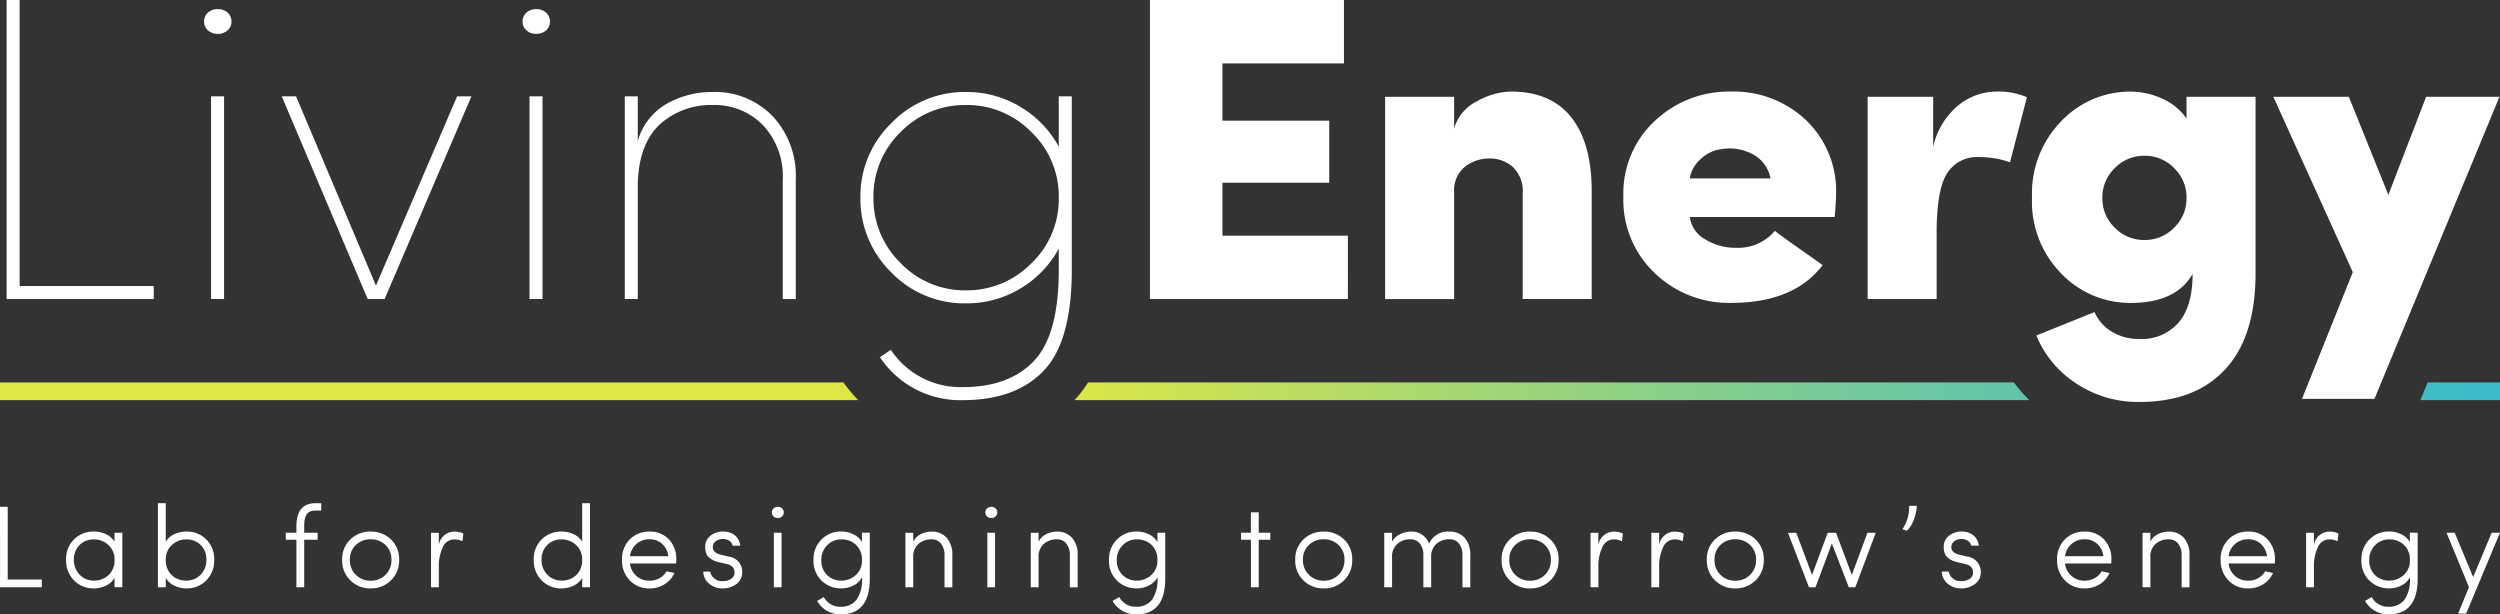 <svg xmlns="http://www.w3.org/2000/svg" xmlns:xlink="http://www.w3.org/1999/xlink" width="339.518" height="83.446" viewBox="0 0 339.518 83.446">
  <rect x="0" y="0" width="339.518" height="83.446" fill="#333333" stroke="none"/>
  <defs>
    <style>
      .cls-1 {
        fill: #fff;
      }

      .cls-2 {
        fill: url(#linear-gradient);
      }

      .cls-3 {
        fill: url(#linear-gradient-2);
      }

      .cls-4 {
        fill: url(#linear-gradient-3);
      }
    </style>
    <linearGradient id="linear-gradient" x1="-30.35" y1="0.5" x2="1" y2="0.5" gradientUnits="objectBoundingBox">
      <stop offset="0.425" stop-color="#dce646"/>
      <stop offset="0.496" stop-color="#c2df5a"/>
      <stop offset="0.668" stop-color="#88cf89"/>
      <stop offset="0.815" stop-color="#5ec4ab"/>
      <stop offset="0.931" stop-color="#44bdc0"/>
      <stop offset="1" stop-color="#3bbbc8"/>
    </linearGradient>
    <linearGradient id="linear-gradient-2" x1="-1.122" y1="0.5" x2="1.492" y2="0.5" xlink:href="#linear-gradient"/>
    <linearGradient id="linear-gradient-3" x1="0" y1="0.5" x2="2.909" y2="0.5" xlink:href="#linear-gradient"/>
  </defs>
  <g id="Living_Energy_Logo" data-name="Living Energy Logo" transform="translate(-25 -46.563)">
    <g id="Grupo_311" data-name="Grupo 311" transform="translate(25 46.563)">
      <g id="Grupo_252" data-name="Grupo 252" transform="translate(0)">
        <g id="Grupo_249" data-name="Grupo 249" transform="translate(0.897)">
          <path id="Caminho_223" data-name="Caminho 223" class="cls-1" d="M337.067-212.861h1.768v38.842H357.05v1.768H337.067Z" transform="translate(-337.067 212.861)"/>
          <path id="Caminho_224" data-name="Caminho 224" class="cls-1" d="M358-210.186a1.576,1.576,0,0,1,.531-1.238,1.881,1.881,0,0,1,1.3-.471,1.964,1.964,0,0,1,1.354.471,1.572,1.572,0,0,1,.53,1.238,1.509,1.509,0,0,1-.53,1.179,1.958,1.958,0,0,1-1.354.472,1.875,1.875,0,0,1-1.3-.472A1.513,1.513,0,0,1,358-210.186Zm.942,37.663v-27.525h1.77v27.525Z" transform="translate(-331.178 213.133)"/>
          <path id="Caminho_225" data-name="Caminho 225" class="cls-1" d="M390.043-202.649h1.945L380.2-175.124h-2.3L366.23-202.649h1.945l10.847,25.7Z" transform="translate(-328.862 215.734)"/>
          <path id="Caminho_226" data-name="Caminho 226" class="cls-1" d="M391.668-210.186a1.576,1.576,0,0,1,.531-1.238,1.881,1.881,0,0,1,1.3-.471,1.967,1.967,0,0,1,1.356.471,1.576,1.576,0,0,1,.53,1.238,1.513,1.513,0,0,1-.53,1.179,1.961,1.961,0,0,1-1.356.472,1.875,1.875,0,0,1-1.3-.472A1.513,1.513,0,0,1,391.668-210.186Zm.943,37.663v-27.525h1.767v27.525Z" transform="translate(-321.596 213.133)"/>
          <path id="Caminho_227" data-name="Caminho 227" class="cls-1" d="M402.477-174.995V-202.52h1.768v6.07a8.437,8.437,0,0,1,3.89-5.04,12.477,12.477,0,0,1,6.307-1.62,10.843,10.843,0,0,1,8.075,3.241A11.839,11.839,0,0,1,425.7-191.2v16.208h-1.767V-191.2a10.13,10.13,0,0,0-2.682-7.4,9.129,9.129,0,0,0-6.809-2.74,10.264,10.264,0,0,0-7.161,2.592q-2.86,2.6-3.036,8.016v15.738Z" transform="translate(-318.526 215.605)"/>
          <path id="Caminho_228" data-name="Caminho 228" class="cls-1" d="M431.536-168.1a11.372,11.372,0,0,0,9.784,5.069q6.247,0,9.637-3.537t3.389-12.378v-2.888a14.089,14.089,0,0,1-5.187,5.393,14.06,14.06,0,0,1-7.427,2.034,13.753,13.753,0,0,1-10.138-4.214,13.9,13.9,0,0,1-4.185-10.166,13.784,13.784,0,0,1,4.214-10.109,13.784,13.784,0,0,1,10.109-4.214,14.06,14.06,0,0,1,7.427,2.034,14.089,14.089,0,0,1,5.187,5.393v-6.837h1.767v23.576q0,9.728-3.83,13.705t-10.963,3.977a13.071,13.071,0,0,1-11.259-5.835Zm1.325-29.559a12.1,12.1,0,0,0-3.684,8.871,12.2,12.2,0,0,0,3.684,8.9,12.051,12.051,0,0,0,8.872,3.712,12.208,12.208,0,0,0,8.752-3.535,12.041,12.041,0,0,0,3.862-8.547v-.53a12.041,12.041,0,0,0-3.715-8.871,12.193,12.193,0,0,0-8.9-3.684A12.1,12.1,0,0,0,432.861-197.657Z" transform="translate(-311.455 215.605)"/>
          <path id="Caminho_229" data-name="Caminho 229" class="cls-1" d="M484.923-172.251H458.045v-40.61h26.347v8.606h-16.5v7.781h14.5v8.428h-14.5v7.191h17.035Z" transform="translate(-302.771 212.861)"/>
          <path id="Caminho_230" data-name="Caminho 230" class="cls-1" d="M492.3-189.421v14.44h-9.372v-27.466H492.3v4.3a5.925,5.925,0,0,1,3.093-3.684,9.766,9.766,0,0,1,4.627-1.325q5.422,0,8.194,3.506t2.769,10.05v14.618h-9.371V-189.3a4.5,4.5,0,0,0-1.357-3.625,4.694,4.694,0,0,0-3.124-1.148,5.4,5.4,0,0,0-3.36,1.12A4.158,4.158,0,0,0,492.3-189.421Z" transform="translate(-295.715 215.592)"/>
          <path id="Caminho_231" data-name="Caminho 231" class="cls-1" d="M537.022-189.128q0,.707-.178,3.007H517.158a4.083,4.083,0,0,0,2.091,3.034,7.829,7.829,0,0,0,4.216,1.149,6.515,6.515,0,0,0,5.245-2.3q.648.531,3.33,2.415t3.153,2.24q-3.892,5.128-12.437,5.128a14.514,14.514,0,0,1-10.343-4.036,13.669,13.669,0,0,1-4.275-10.4,13.415,13.415,0,0,1,4.275-10.287,14.628,14.628,0,0,1,10.343-3.977,14.256,14.256,0,0,1,10.168,3.861A13.321,13.321,0,0,1,537.022-189.128Zm-19.864-2.24h10.961a4.686,4.686,0,0,0-2.24-3.182,6.829,6.829,0,0,0-3.241-.885,8.106,8.106,0,0,0-1.916.237,5.244,5.244,0,0,0-2.121,1.238A4.371,4.371,0,0,0,517.158-191.368Z" transform="translate(-288.568 215.592)"/>
          <path id="Caminho_232" data-name="Caminho 232" class="cls-1" d="M543.363-184v9.018H533.99v-27.466h8.9v6.778a10.271,10.271,0,0,1,3.391-5.6,8.3,8.3,0,0,1,5.274-1.886,9.625,9.625,0,0,1,4.067.766l-2.3,8.84a12.357,12.357,0,0,0-4.244-.707,4.758,4.758,0,0,0-4.3,2.212Q543.362-189.836,543.363-184Z" transform="translate(-281.249 215.592)"/>
          <path id="Caminho_233" data-name="Caminho 233" class="cls-1" d="M551.921-170.03l7.9-3.183a5.724,5.724,0,0,0,2.328,2.652,6.967,6.967,0,0,0,3.743,1,6.629,6.629,0,0,0,5.365-2.24q1.884-2.241,1.885-6.6-2.241,3.95-8.429,3.949a12.927,12.927,0,0,1-9.371-3.949,13.907,13.907,0,0,1-4.009-10.373,14.017,14.017,0,0,1,4.009-10.4,12.88,12.88,0,0,1,9.371-3.977,10.319,10.319,0,0,1,4.273.942,7.983,7.983,0,0,1,3.33,2.711v-2.946h9.372v23.989q0,8.547-4.1,13t-11.7,4.45a15.106,15.106,0,0,1-8.547-2.506A14.17,14.17,0,0,1,551.921-170.03Zm10.641-22.722a5.508,5.508,0,0,0-1.681,4.038,5.509,5.509,0,0,0,1.681,4.039A5.5,5.5,0,0,0,566.6-183a5.5,5.5,0,0,0,4.038-1.679,5.508,5.508,0,0,0,1.68-4.039,5.508,5.508,0,0,0-1.68-4.038,5.5,5.5,0,0,0-4.038-1.679A5.5,5.5,0,0,0,562.562-192.753Z" transform="translate(-276.265 215.592)"/>
          <path id="Caminho_234" data-name="Caminho 234" class="cls-1" d="M597.656-202.6h9.961L590.642-161.58H580.8l6.9-17.21L576.908-202.6h10.256l5.364,13.32Z" transform="translate(-269.069 215.747)"/>
        </g>
        <g id="Grupo_250" data-name="Grupo 250" transform="translate(0 51.929)">
          <path id="Caminho_235" data-name="Caminho 235" class="cls-2" d="M592.492-169.925h10.813v-2.41h-9.816Z" transform="translate(-263.787 172.334)"/>
          <path id="Caminho_236" data-name="Caminho 236" class="cls-3" d="M577.545-172.334H451.824a15.814,15.814,0,0,1-1.862,2.409H579.644A19.833,19.833,0,0,1,577.545-172.334Z" transform="translate(-304.047 172.335)"/>
          <path id="Caminho_237" data-name="Caminho 237" class="cls-4" d="M336.367-172.334v2.409H452.913a21.525,21.525,0,0,1-2-2.409Z" transform="translate(-336.367 172.335)"/>
        </g>
        <g id="Grupo_251" data-name="Grupo 251" transform="translate(0 68.338)">
          <path id="Caminho_238" data-name="Caminho 238" class="cls-1" d="M336.367-159.145h1.047v9.877h4.63v1.047h-5.676Z" transform="translate(-336.367 159.637)"/>
          <path id="Caminho_239" data-name="Caminho 239" class="cls-1" d="M351.011-156.363v7.4h-1.062v-1.269a2.639,2.639,0,0,1-1.172,1.055,3.713,3.713,0,0,1-1.618.373,3.683,3.683,0,0,1-2.7-1.079,3.781,3.781,0,0,1-1.085-2.806,3.7,3.7,0,0,1,1.085-2.783,3.728,3.728,0,0,1,2.7-1.053,3.809,3.809,0,0,1,1.626.356,2.571,2.571,0,0,1,1.165,1.024v-1.221Zm-6.579,3.678a2.767,2.767,0,0,0,.785,2.022,2.607,2.607,0,0,0,1.94.8,2.8,2.8,0,0,0,1.99-.753,2.7,2.7,0,0,0,.8-2.069,2.561,2.561,0,0,0-.848-2.028,2.855,2.855,0,0,0-1.943-.746,2.671,2.671,0,0,0-1.949.76A2.7,2.7,0,0,0,344.432-152.686Z" transform="translate(-334.397 160.375)"/>
          <path id="Caminho_240" data-name="Caminho 240" class="cls-1" d="M353.106-148.113v-11.416h1.064v5.233a2.564,2.564,0,0,1,1.165-1.024,3.8,3.8,0,0,1,1.625-.356,3.731,3.731,0,0,1,2.7,1.053,3.709,3.709,0,0,1,1.085,2.783,3.786,3.786,0,0,1-1.085,2.806,3.685,3.685,0,0,1-2.7,1.079,3.712,3.712,0,0,1-1.617-.373,2.632,2.632,0,0,1-1.172-1.055v1.269Zm6.58-3.726a2.7,2.7,0,0,0-.777-2.014,2.674,2.674,0,0,0-1.95-.76,2.855,2.855,0,0,0-1.941.746,2.561,2.561,0,0,0-.848,2.028,2.706,2.706,0,0,0,.8,2.069,2.8,2.8,0,0,0,1.99.753,2.613,2.613,0,0,0,1.943-.8A2.772,2.772,0,0,0,359.686-151.84Z" transform="translate(-331.657 159.529)"/>
          <path id="Caminho_241" data-name="Caminho 241" class="cls-1" d="M371.473-159.529v1h-.793a1.63,1.63,0,0,0-.832.19,1.083,1.083,0,0,0-.466.532,2.5,2.5,0,0,0-.183.666,6.583,6.583,0,0,0-.04.769v.856h1.823v.951h-1.823v6.453H368.1v-6.453h-1.443v-.951H368.1v-.856q0-3.156,2.583-3.156Z" transform="translate(-327.845 159.529)"/>
          <path id="Caminho_242" data-name="Caminho 242" class="cls-1" d="M379.243-149.879A3.819,3.819,0,0,1,376.5-148.8a3.818,3.818,0,0,1-2.742-1.079,3.708,3.708,0,0,1-1.125-2.806,3.648,3.648,0,0,1,1.117-2.774,3.838,3.838,0,0,1,2.75-1.062,3.844,3.844,0,0,1,2.752,1.062,3.653,3.653,0,0,1,1.117,2.774A3.714,3.714,0,0,1,379.243-149.879Zm-4.749-.761a2.766,2.766,0,0,0,2.005.792,2.767,2.767,0,0,0,2.007-.792,2.729,2.729,0,0,0,.816-2.045,2.654,2.654,0,0,0-.816-2.022,2.823,2.823,0,0,0-2.007-.769,2.822,2.822,0,0,0-2.005.769,2.654,2.654,0,0,0-.816,2.022A2.729,2.729,0,0,0,374.494-150.64Z" transform="translate(-326.163 160.375)"/>
          <path id="Caminho_243" data-name="Caminho 243" class="cls-1" d="M386.44-156.236l-.128,1.029a2.391,2.391,0,0,0-1.076-.252,1.7,1.7,0,0,0-1.594,1.07,5.991,5.991,0,0,0-.532,2.672v2.759h-1.062v-7.4h1.062v1.68a2.139,2.139,0,0,1,2.126-1.839,2.838,2.838,0,0,1,.728.095A1.337,1.337,0,0,1,386.44-156.236Z" transform="translate(-323.514 160.375)"/>
          <path id="Caminho_244" data-name="Caminho 244" class="cls-1" d="M400.49-159.529v11.416h-1.062v-1.269a2.636,2.636,0,0,1-1.174,1.055,3.707,3.707,0,0,1-1.617.373,3.683,3.683,0,0,1-2.7-1.079,3.782,3.782,0,0,1-1.087-2.806,3.705,3.705,0,0,1,1.087-2.783,3.729,3.729,0,0,1,2.7-1.053,3.8,3.8,0,0,1,1.625.356,2.568,2.568,0,0,1,1.166,1.024v-5.233Zm-6.58,7.689a2.772,2.772,0,0,0,.785,2.022,2.612,2.612,0,0,0,1.941.8,2.8,2.8,0,0,0,1.99-.753,2.7,2.7,0,0,0,.8-2.069,2.561,2.561,0,0,0-.848-2.028,2.856,2.856,0,0,0-1.943-.746,2.675,2.675,0,0,0-1.95.76A2.7,2.7,0,0,0,393.91-151.84Z" transform="translate(-320.363 159.529)"/>
          <path id="Caminho_245" data-name="Caminho 245" class="cls-1" d="M405.932-148.8a3.614,3.614,0,0,1-2.673-1.079,3.815,3.815,0,0,1-1.07-2.806,3.747,3.747,0,0,1,1.062-2.783,3.649,3.649,0,0,1,2.681-1.053,3.484,3.484,0,0,1,2.615,1.046,3.837,3.837,0,0,1,1.015,2.791,4.736,4.736,0,0,1-.017.491h-6.278a2.635,2.635,0,0,0,.88,1.7,2.621,2.621,0,0,0,1.784.642,2.744,2.744,0,0,0,1.356-.34,2.5,2.5,0,0,0,.958-.944c.117.032.3.074.547.128s.42.088.514.11a3.391,3.391,0,0,1-1.347,1.538A3.8,3.8,0,0,1,405.932-148.8Zm-2.664-4.377h5.215a2.717,2.717,0,0,0-.847-1.68,2.463,2.463,0,0,0-1.7-.619,2.63,2.63,0,0,0-1.776.627A2.638,2.638,0,0,0,403.268-153.178Z" transform="translate(-317.716 160.375)"/>
          <path id="Caminho_246" data-name="Caminho 246" class="cls-1" d="M410.788-151.084h.935a1.609,1.609,0,0,0,1.744,1.284,1.844,1.844,0,0,0,1.142-.325,1.019,1.019,0,0,0,.428-.848c0-.592-.355-.971-1.062-1.142l-1.032-.238a4.044,4.044,0,0,1-.714-.228,2.927,2.927,0,0,1-.625-.4,1.392,1.392,0,0,1-.459-.714,2.719,2.719,0,0,1-.072-1.07,1.84,1.84,0,0,1,.8-1.269,2.706,2.706,0,0,1,1.609-.491,2.523,2.523,0,0,1,1.554.475,2.1,2.1,0,0,1,.776,1.443h-1.03a1.066,1.066,0,0,0-.452-.659,1.466,1.466,0,0,0-.848-.245,1.662,1.662,0,0,0-.926.252.948.948,0,0,0-.452.651q-.175.934,1.094,1.237l1.015.237a2.094,2.094,0,0,1,1.87,2.157,1.9,1.9,0,0,1-.777,1.562,3.039,3.039,0,0,1-1.935.611,2.712,2.712,0,0,1-1.767-.628A2.157,2.157,0,0,1,410.788-151.084Z" transform="translate(-315.28 160.375)"/>
          <path id="Caminho_247" data-name="Caminho 247" class="cls-1" d="M418.288-157.837a.705.705,0,0,1-.238-.548.7.7,0,0,1,.238-.546.82.82,0,0,1,.57-.214.82.82,0,0,1,.571.214.7.7,0,0,1,.237.546.7.7,0,0,1-.237.548.826.826,0,0,1-.571.214A.826.826,0,0,1,418.288-157.837Zm1.078,9.615v-7.4h-1.047v7.4Z" transform="translate(-313.224 159.637)"/>
          <path id="Caminho_248" data-name="Caminho 248" class="cls-1" d="M422.947-147.105l.9-.523a2.516,2.516,0,0,0,2.282,1.316,2.648,2.648,0,0,0,2.149-.919,4.768,4.768,0,0,0,.753-3.077,2.5,2.5,0,0,1-1.142,1.1,3.576,3.576,0,0,1-1.649.4,3.72,3.72,0,0,1-2.7-1.056,3.7,3.7,0,0,1-1.087-2.782,3.784,3.784,0,0,1,1.087-2.806,3.682,3.682,0,0,1,2.7-1.078,3.694,3.694,0,0,1,1.617.373,2.625,2.625,0,0,1,1.174,1.053v-1.267H430.1v6.23q0,4.867-3.965,4.867a3.693,3.693,0,0,1-1.807-.46A3.588,3.588,0,0,1,422.947-147.105Zm.57-5.533a2.69,2.69,0,0,0,.776,2.013,2.677,2.677,0,0,0,1.95.762,2.858,2.858,0,0,0,1.943-.746,2.566,2.566,0,0,0,.848-2.03,2.708,2.708,0,0,0-.8-2.069,2.8,2.8,0,0,0-1.99-.752,2.607,2.607,0,0,0-1.941.8A2.764,2.764,0,0,0,423.517-152.638Z" transform="translate(-311.973 160.375)"/>
          <path id="Caminho_249" data-name="Caminho 249" class="cls-1" d="M433.242-153v4.043H432.18v-7.4h1.062v1.221a2.125,2.125,0,0,1,1.032-1.031,3.207,3.207,0,0,1,1.426-.349,2.669,2.669,0,0,1,2.109.864,3.427,3.427,0,0,1,.744,2.386v4.313h-1.061v-4.313a2.526,2.526,0,0,0-.469-1.617,1.6,1.6,0,0,0-1.324-.587,2.606,2.606,0,0,0-1.728.611A2.292,2.292,0,0,0,433.242-153Z" transform="translate(-309.218 160.375)"/>
          <path id="Caminho_250" data-name="Caminho 250" class="cls-1" d="M440.882-157.837a.705.705,0,0,1-.238-.548.7.7,0,0,1,.238-.546.817.817,0,0,1,.57-.214.821.821,0,0,1,.572.214.7.7,0,0,1,.237.546.709.709,0,0,1-.237.548.827.827,0,0,1-.572.214A.823.823,0,0,1,440.882-157.837Zm1.078,9.615v-7.4h-1.047v7.4Z" transform="translate(-306.823 159.637)"/>
          <path id="Caminho_251" data-name="Caminho 251" class="cls-1" d="M446.507-153v4.043h-1.062v-7.4h1.062v1.221a2.127,2.127,0,0,1,1.03-1.031,3.215,3.215,0,0,1,1.426-.349,2.67,2.67,0,0,1,2.11.864,3.427,3.427,0,0,1,.743,2.386v4.313h-1.061v-4.313a2.533,2.533,0,0,0-.468-1.617,1.6,1.6,0,0,0-1.325-.587,2.606,2.606,0,0,0-1.727.611A2.289,2.289,0,0,0,446.507-153Z" transform="translate(-305.46 160.375)"/>
          <path id="Caminho_252" data-name="Caminho 252" class="cls-1" d="M454.214-147.105l.9-.523a2.516,2.516,0,0,0,2.282,1.316,2.648,2.648,0,0,0,2.149-.919,4.776,4.776,0,0,0,.753-3.077,2.5,2.5,0,0,1-1.142,1.1,3.577,3.577,0,0,1-1.649.4,3.72,3.72,0,0,1-2.7-1.056,3.7,3.7,0,0,1-1.087-2.782,3.784,3.784,0,0,1,1.087-2.806,3.682,3.682,0,0,1,2.7-1.078,3.693,3.693,0,0,1,1.617.373A2.625,2.625,0,0,1,460.3-155.1v-1.267h1.062v6.23q0,4.867-3.965,4.867a3.693,3.693,0,0,1-1.807-.46A3.588,3.588,0,0,1,454.214-147.105Zm.57-5.533a2.69,2.69,0,0,0,.777,2.013,2.677,2.677,0,0,0,1.95.762,2.857,2.857,0,0,0,1.943-.746,2.565,2.565,0,0,0,.848-2.03,2.708,2.708,0,0,0-.8-2.069,2.8,2.8,0,0,0-1.99-.752,2.607,2.607,0,0,0-1.941.8A2.764,2.764,0,0,0,454.784-152.638Z" transform="translate(-303.113 160.375)"/>
          <path id="Caminho_253" data-name="Caminho 253" class="cls-1" d="M470.1-148.385h-1.062v-6.453H467.7v-.951h1.331v-2.774H470.1v2.774h1.568v.951H470.1Z" transform="translate(-299.155 159.801)"/>
          <path id="Caminho_254" data-name="Caminho 254" class="cls-1" d="M480.043-149.879A3.819,3.819,0,0,1,477.3-148.8a3.82,3.82,0,0,1-2.742-1.079,3.708,3.708,0,0,1-1.125-2.806,3.648,3.648,0,0,1,1.117-2.774,3.839,3.839,0,0,1,2.75-1.062,3.843,3.843,0,0,1,2.752,1.062,3.652,3.652,0,0,1,1.117,2.774A3.714,3.714,0,0,1,480.043-149.879Zm-4.748-.761a2.762,2.762,0,0,0,2,.792,2.767,2.767,0,0,0,2.007-.792,2.724,2.724,0,0,0,.816-2.045,2.649,2.649,0,0,0-.816-2.022,2.823,2.823,0,0,0-2.007-.769,2.817,2.817,0,0,0-2,.769,2.65,2.65,0,0,0-.817,2.022A2.725,2.725,0,0,0,475.3-150.64Z" transform="translate(-297.529 160.375)"/>
          <path id="Caminho_255" data-name="Caminho 255" class="cls-1" d="M489.221-153v4.043H488.16v-4.313a2.526,2.526,0,0,0-.469-1.617,1.6,1.6,0,0,0-1.324-.587,2.606,2.606,0,0,0-1.729.611A2.292,2.292,0,0,0,483.91-153v4.043h-1.063v-7.4h1.063v1.221a2.192,2.192,0,0,1,1.078-1.015,3.217,3.217,0,0,1,1.379-.365,2.524,2.524,0,0,1,2.569,1.617,2.784,2.784,0,0,1,2.743-1.617,2.665,2.665,0,0,1,2.108.864,3.433,3.433,0,0,1,.745,2.386v4.313h-1.062v-4.313A2.525,2.525,0,0,0,493-154.89a1.6,1.6,0,0,0-1.322-.587,2.6,2.6,0,0,0-1.729.611A2.293,2.293,0,0,0,489.221-153Z" transform="translate(-294.857 160.375)"/>
          <path id="Caminho_256" data-name="Caminho 256" class="cls-1" d="M501.88-149.879a3.814,3.814,0,0,1-2.742,1.079,3.824,3.824,0,0,1-2.743-1.079,3.713,3.713,0,0,1-1.125-2.806,3.653,3.653,0,0,1,1.117-2.774,3.84,3.84,0,0,1,2.751-1.062,3.838,3.838,0,0,1,2.751,1.062,3.649,3.649,0,0,1,1.119,2.774A3.711,3.711,0,0,1,501.88-149.879Zm-4.748-.761a2.765,2.765,0,0,0,2.005.792,2.769,2.769,0,0,0,2.007-.792,2.728,2.728,0,0,0,.815-2.045,2.653,2.653,0,0,0-.815-2.022,2.825,2.825,0,0,0-2.007-.769,2.821,2.821,0,0,0-2.005.769,2.655,2.655,0,0,0-.818,2.022A2.73,2.73,0,0,0,497.132-150.64Z" transform="translate(-291.341 160.375)"/>
          <path id="Caminho_257" data-name="Caminho 257" class="cls-1" d="M509.076-156.236l-.127,1.029a2.391,2.391,0,0,0-1.078-.252,1.7,1.7,0,0,0-1.593,1.07,5.977,5.977,0,0,0-.532,2.672v2.759h-1.062v-7.4h1.062v1.68a2.138,2.138,0,0,1,2.125-1.839,2.847,2.847,0,0,1,.729.095A1.326,1.326,0,0,1,509.076-156.236Z" transform="translate(-288.676 160.375)"/>
          <path id="Caminho_258" data-name="Caminho 258" class="cls-1" d="M515.511-156.236l-.128,1.029a2.391,2.391,0,0,0-1.076-.252,1.7,1.7,0,0,0-1.594,1.07,5.991,5.991,0,0,0-.532,2.672v2.759h-1.062v-7.4h1.062v1.68a2.138,2.138,0,0,1,2.126-1.839,2.837,2.837,0,0,1,.728.095A1.336,1.336,0,0,1,515.511-156.236Z" transform="translate(-286.853 160.375)"/>
          <path id="Caminho_259" data-name="Caminho 259" class="cls-1" d="M523.595-149.879a3.816,3.816,0,0,1-2.742,1.079,3.821,3.821,0,0,1-2.743-1.079,3.713,3.713,0,0,1-1.125-2.806,3.653,3.653,0,0,1,1.117-2.774,3.841,3.841,0,0,1,2.751-1.062,3.843,3.843,0,0,1,2.751,1.062,3.652,3.652,0,0,1,1.117,2.774A3.709,3.709,0,0,1,523.595-149.879Zm-4.747-.761a2.764,2.764,0,0,0,2.005.792,2.766,2.766,0,0,0,2.005-.792,2.723,2.723,0,0,0,.816-2.045,2.648,2.648,0,0,0-.816-2.022,2.822,2.822,0,0,0-2.005-.769,2.82,2.82,0,0,0-2.005.769,2.65,2.65,0,0,0-.818,2.022A2.725,2.725,0,0,0,518.847-150.64Z" transform="translate(-285.188 160.375)"/>
          <path id="Caminho_260" data-name="Caminho 260" class="cls-1" d="M534.718-148.994h-.887l-2.3-5.946-2.221,5.946h-.888l-2.853-7.4H526.7l2.14,5.723,2.124-5.723H532.1l2.14,5.723,2.124-5.723h1.125Z" transform="translate(-282.75 160.41)"/>
          <path id="Caminho_261" data-name="Caminho 261" class="cls-1" d="M538.285-155.868l-.6-.206a5.246,5.246,0,0,0,.919-3.17h1.047a6.479,6.479,0,0,1-.492,2.077A3.521,3.521,0,0,1,538.285-155.868Z" transform="translate(-279.329 159.609)"/>
          <path id="Caminho_262" data-name="Caminho 262" class="cls-1" d="M541.853-151.084h.935a1.61,1.61,0,0,0,1.744,1.284,1.841,1.841,0,0,0,1.142-.325,1.019,1.019,0,0,0,.428-.848c0-.592-.355-.971-1.062-1.142l-1.03-.238a3.975,3.975,0,0,1-.714-.228,2.9,2.9,0,0,1-.627-.4,1.4,1.4,0,0,1-.459-.714,2.719,2.719,0,0,1-.072-1.07,1.837,1.837,0,0,1,.8-1.269,2.7,2.7,0,0,1,1.608-.491,2.522,2.522,0,0,1,1.554.475,2.1,2.1,0,0,1,.777,1.443h-1.03a1.066,1.066,0,0,0-.452-.659,1.466,1.466,0,0,0-.848-.245,1.663,1.663,0,0,0-.927.252.949.949,0,0,0-.452.651q-.175.934,1.094,1.237l1.015.237a2.094,2.094,0,0,1,1.87,2.157,1.9,1.9,0,0,1-.776,1.562,3.038,3.038,0,0,1-1.934.611,2.714,2.714,0,0,1-1.768-.628A2.162,2.162,0,0,1,541.853-151.084Z" transform="translate(-278.144 160.375)"/>
          <path id="Caminho_263" data-name="Caminho 263" class="cls-1" d="M557.732-148.8a3.611,3.611,0,0,1-2.672-1.079,3.815,3.815,0,0,1-1.07-2.806,3.746,3.746,0,0,1,1.062-2.783,3.646,3.646,0,0,1,2.679-1.053,3.484,3.484,0,0,1,2.615,1.046,3.837,3.837,0,0,1,1.015,2.791,4.722,4.722,0,0,1-.017.491h-6.277a2.635,2.635,0,0,0,.88,1.7,2.621,2.621,0,0,0,1.784.642,2.74,2.74,0,0,0,1.356-.34,2.508,2.508,0,0,0,.96-.944c.115.032.3.074.546.128s.42.088.515.11a3.406,3.406,0,0,1-1.347,1.538A3.8,3.8,0,0,1,557.732-148.8Zm-2.664-4.377h5.215a2.7,2.7,0,0,0-.847-1.68,2.458,2.458,0,0,0-1.7-.619,2.629,2.629,0,0,0-1.776.627A2.644,2.644,0,0,0,555.068-153.178Z" transform="translate(-274.62 160.375)"/>
          <path id="Caminho_264" data-name="Caminho 264" class="cls-1" d="M564.108-153v4.043h-1.062v-7.4h1.062v1.221a2.126,2.126,0,0,1,1.03-1.031,3.216,3.216,0,0,1,1.426-.349,2.67,2.67,0,0,1,2.11.864,3.427,3.427,0,0,1,.743,2.386v4.313h-1.061v-4.313a2.524,2.524,0,0,0-.468-1.617,1.6,1.6,0,0,0-1.325-.587,2.606,2.606,0,0,0-1.727.611A2.293,2.293,0,0,0,564.108-153Z" transform="translate(-272.072 160.375)"/>
          <path id="Caminho_265" data-name="Caminho 265" class="cls-1" d="M575.067-148.8a3.613,3.613,0,0,1-2.673-1.079,3.815,3.815,0,0,1-1.07-2.806,3.746,3.746,0,0,1,1.062-2.783,3.648,3.648,0,0,1,2.68-1.053,3.486,3.486,0,0,1,2.615,1.046,3.843,3.843,0,0,1,1.015,2.791,4.7,4.7,0,0,1-.017.491H572.4a2.629,2.629,0,0,0,.88,1.7,2.618,2.618,0,0,0,1.784.642,2.743,2.743,0,0,0,1.356-.34,2.5,2.5,0,0,0,.959-.944c.115.032.3.074.546.128s.421.088.515.11a3.4,3.4,0,0,1-1.347,1.538A3.8,3.8,0,0,1,575.067-148.8Zm-2.664-4.377h5.215a2.717,2.717,0,0,0-.847-1.68,2.463,2.463,0,0,0-1.7-.619,2.633,2.633,0,0,0-1.777.627A2.637,2.637,0,0,0,572.4-153.178Z" transform="translate(-269.743 160.375)"/>
          <path id="Caminho_266" data-name="Caminho 266" class="cls-1" d="M584.773-156.236l-.128,1.029a2.39,2.39,0,0,0-1.076-.252,1.7,1.7,0,0,0-1.594,1.07,5.991,5.991,0,0,0-.532,2.672v2.759H580.38v-7.4h1.062v1.68a2.139,2.139,0,0,1,2.126-1.839,2.836,2.836,0,0,1,.728.095A1.338,1.338,0,0,1,584.773-156.236Z" transform="translate(-267.195 160.375)"/>
          <path id="Caminho_267" data-name="Caminho 267" class="cls-1" d="M586.736-147.105l.9-.523a2.516,2.516,0,0,0,2.282,1.316,2.649,2.649,0,0,0,2.149-.919,4.778,4.778,0,0,0,.753-3.077,2.5,2.5,0,0,1-1.142,1.1,3.576,3.576,0,0,1-1.649.4,3.718,3.718,0,0,1-2.7-1.056,3.7,3.7,0,0,1-1.086-2.782,3.784,3.784,0,0,1,1.086-2.806,3.68,3.68,0,0,1,2.7-1.078,3.693,3.693,0,0,1,1.617.373,2.624,2.624,0,0,1,1.174,1.053v-1.267h1.062v6.23q0,4.867-3.964,4.867a3.7,3.7,0,0,1-1.807-.46A3.581,3.581,0,0,1,586.736-147.105Zm.57-5.533a2.69,2.69,0,0,0,.777,2.013,2.677,2.677,0,0,0,1.95.762,2.854,2.854,0,0,0,1.941-.746,2.562,2.562,0,0,0,.849-2.03,2.708,2.708,0,0,0-.8-2.069,2.8,2.8,0,0,0-1.99-.752,2.607,2.607,0,0,0-1.941.8A2.764,2.764,0,0,0,587.306-152.638Z" transform="translate(-265.545 160.375)"/>
          <path id="Caminho_268" data-name="Caminho 268" class="cls-1" d="M597.927-145.412h-1.093l1.475-3.6-3.045-7.387h1.11l2.505,6.024L601.4-156.4h1.125Z" transform="translate(-263.007 160.41)"/>
        </g>
      </g>
    </g>
  </g>
</svg>
